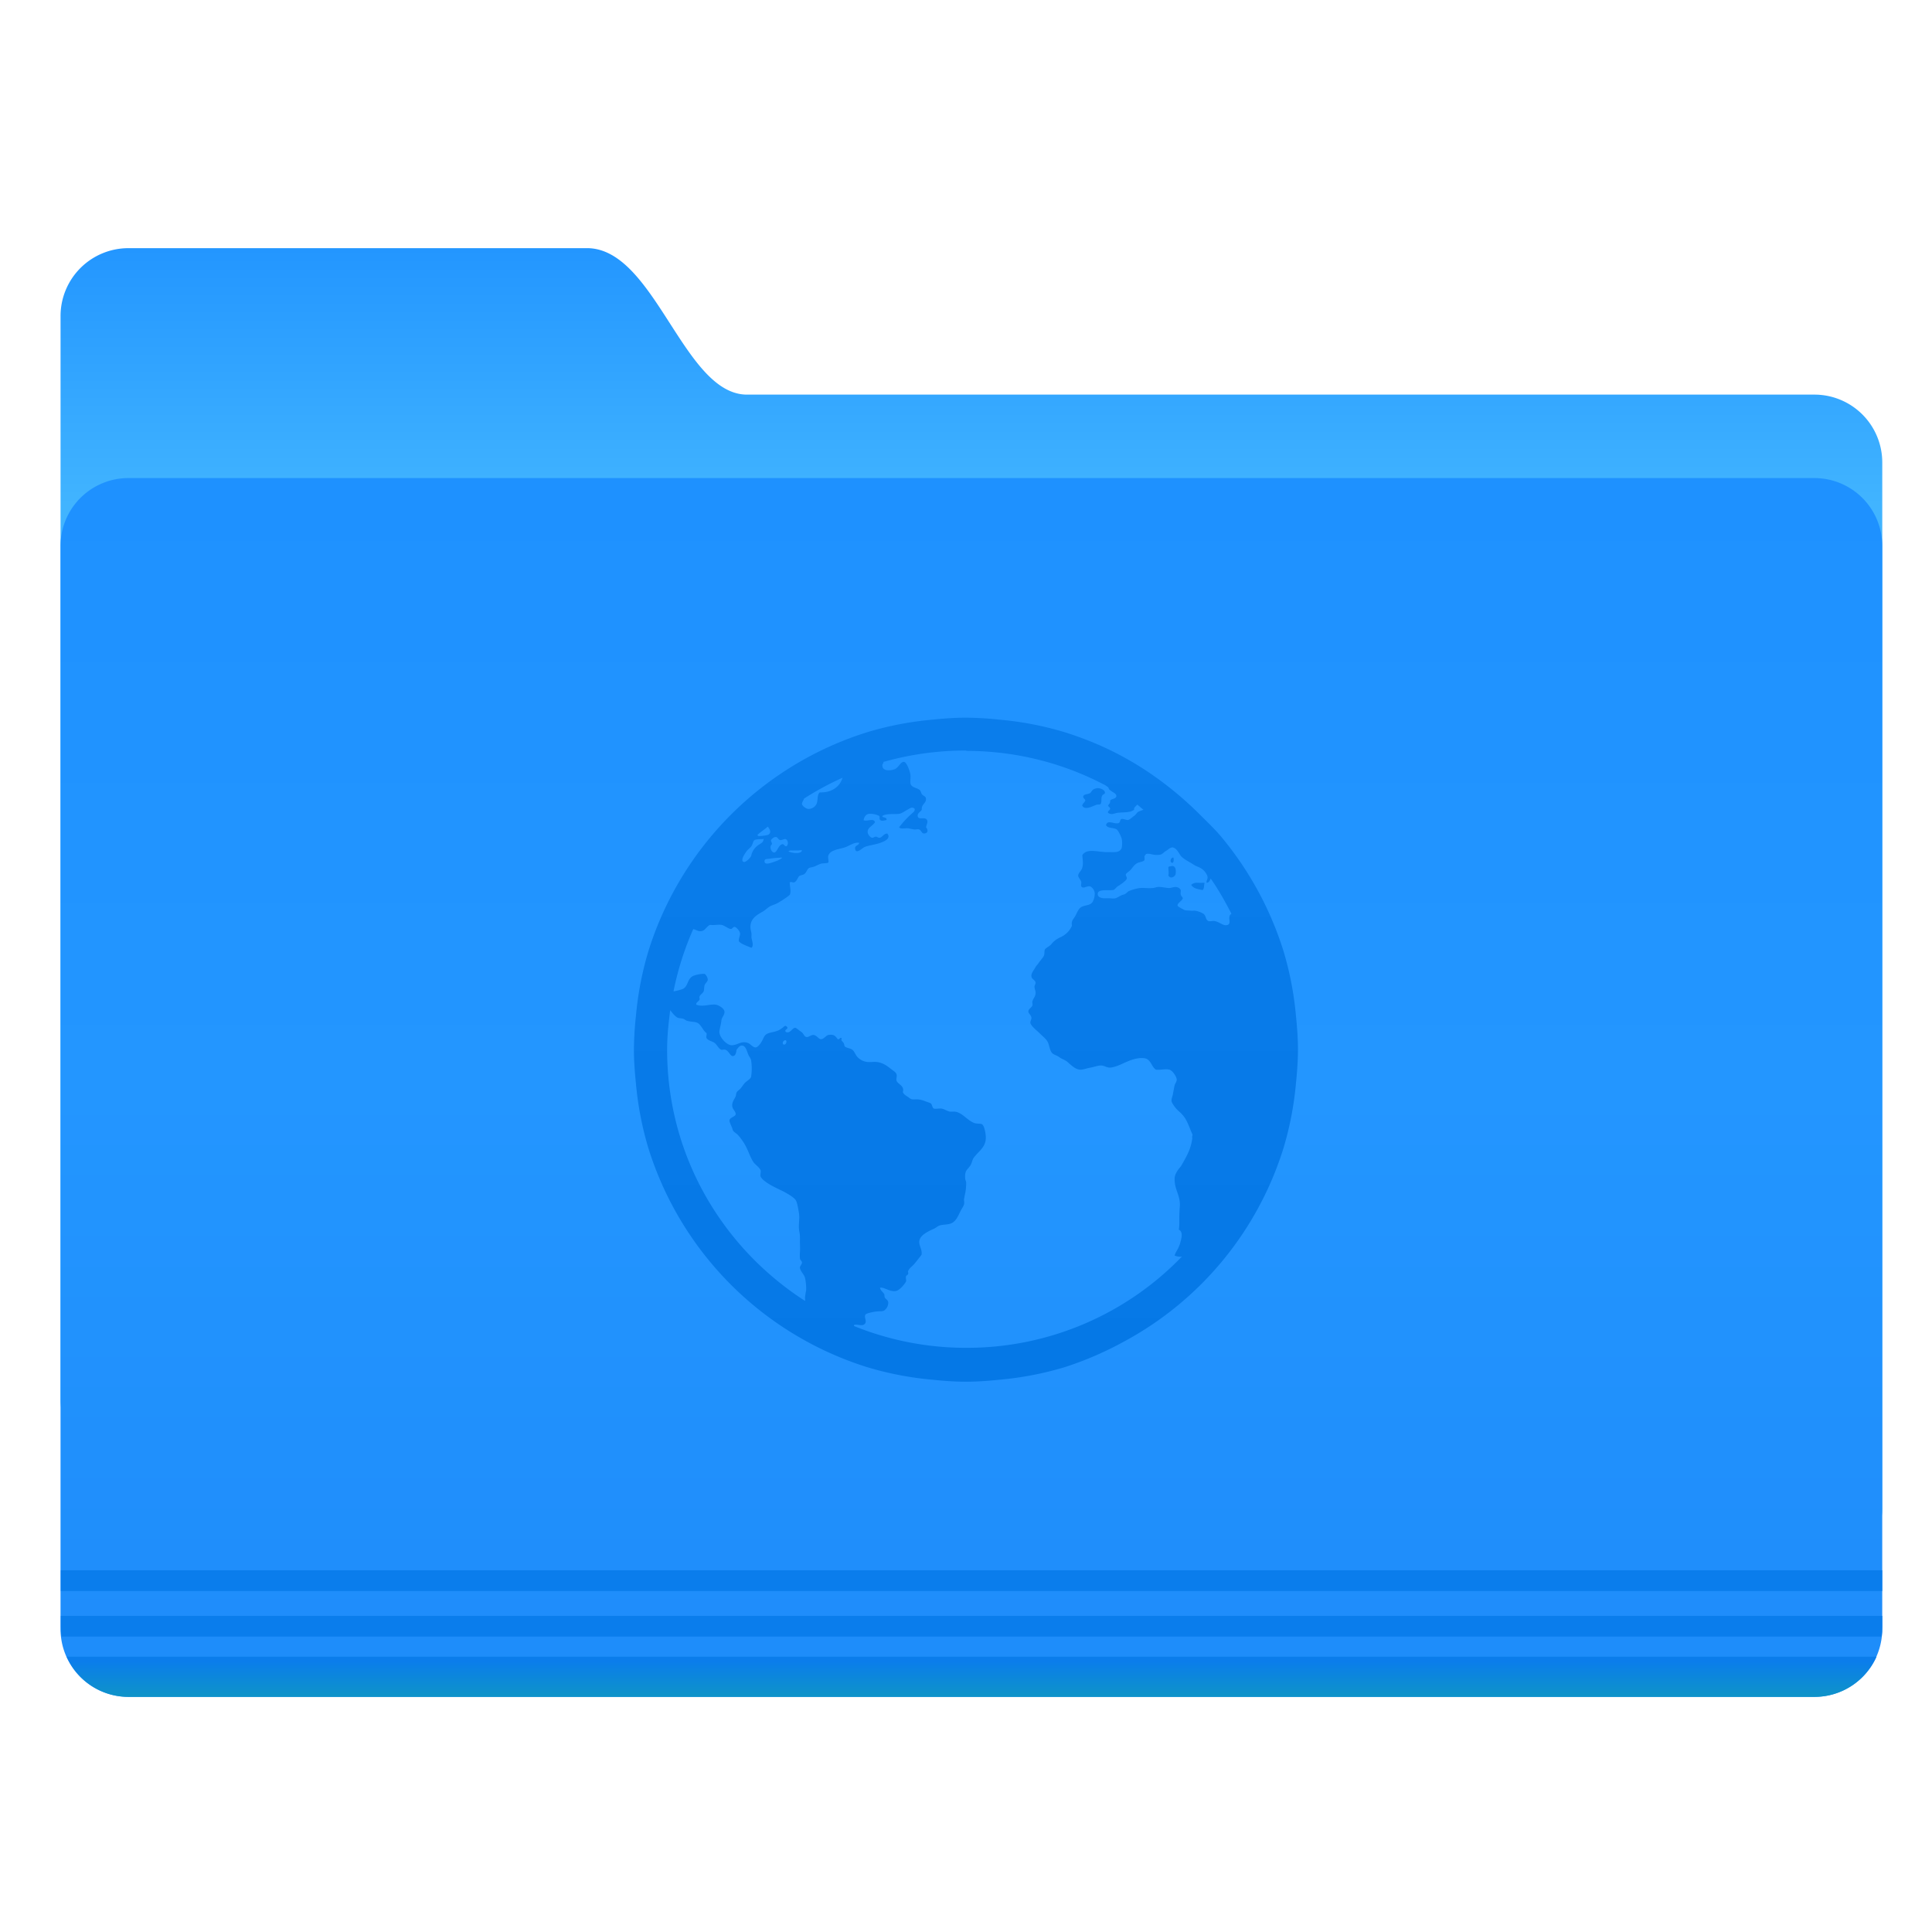 <?xml version="1.0" encoding="UTF-8"?>
<!-- Created with Inkscape (http://www.inkscape.org/) -->
<svg width="64" height="64" version="1.1" viewBox="0 0 16.933 16.933" xmlns="http://www.w3.org/2000/svg" xmlns:cc="http://creativecommons.org/ns#" xmlns:dc="http://purl.org/dc/elements/1.1/" xmlns:rdf="http://www.w3.org/1999/02/22-rdf-syntax-ns#">
 <defs>
  <linearGradient id="a-3" x1="-26.201" x2="-26.201" y1="1070.2" y2="1082.6" gradientUnits="userSpaceOnUse">
   <stop stop-color="#2396ff" offset="0"/>
   <stop stop-color="#41b4ff" offset="1"/>
  </linearGradient>
  <linearGradient id="b" x1="-9.912" x2="-9.912" y1="1081.4" y2="1139.8" gradientUnits="userSpaceOnUse">
   <stop stop-color="#1e91ff" offset="0"/>
   <stop stop-color="#2396ff" offset=".5"/>
   <stop stop-color="#1e8cfa" offset="1"/>
  </linearGradient>
  <linearGradient id="c" x1="-9.617" x2="-9.617" y1="1138.4" y2="1140.2" gradientUnits="userSpaceOnUse">
   <stop stop-color="#0a7deb" offset="0"/>
   <stop stop-color="#0e95c5" offset="1"/>
  </linearGradient>
  <linearGradient id="linearGradient972" x1="14.195" x2="14.195" y1="10.637" y2="5.322" gradientTransform="matrix(1.101 0 0 1.101 -7.167 .431)" gradientUnits="userSpaceOnUse">
   <stop stop-color="#0578e6" offset="0"/>
   <stop stop-color="#0a7deb" offset="1"/>
  </linearGradient>
 </defs>
 <circle cx="-302.94" cy="-325.41" r="0" fill="#5e4aa6" stroke-width=".265"/>
 <g transform="translate(-0 -.003)">
  <circle cx="-302.94" cy="-325.41" r="0" fill="#5e4aa6" stroke-width=".265"/>
  <g transform="matrix(.082 0 0 .082 .274 .167)" color="#282828">
   <path transform="matrix(2.214,0,0,2.214,109.5,-2344.9)" d="m-44.762 1070.2h22.131c3.287 0 4.652 7.071 7.728 7.071h51.522a3.276 3.276 0 0 1 3.283 3.283v50.508c0 1.819-1.464-2.02-3.283-2.02h-81.38a3.276 3.276 0 0 1-3.283-3.283v-52.275a3.276 3.276 0 0 1 3.283-3.283z" fill="url(#a-3)"/>
   <path transform="matrix(2.214,0,0,2.214,109.5,-2344.9)" d="m-44.762 1081.3h81.38a3.276 3.276 0 0 1 3.283 3.283v52.275a3.276 3.276 0 0 1-3.283 3.283h-81.38a3.276 3.276 0 0 1-3.283-3.283v-52.275a3.276 3.276 0 0 1 3.283-3.283z" fill="url(#b)"/>
   <path d="m3.16 165.84v2.214h194.68v-2.214h-194.69zm0 4.87v1.176c0 0.359 0.019 0.694 0.068 1.038h194.55c0.05-0.344 0.069-0.679 0.069-1.038v-1.176h-194.69z" fill="#0a7deb" opacity=".976" style="text-indent:0;text-transform:none"/>
   <path transform="matrix(2.214,0,0,2.214,109.5,-2344.9)" d="m-47.75 1138.2a3.28 3.28 0 0 0 3 1.938h81.375c1.34 0 2.488-0.793 3-1.938z" fill="url(#c)" opacity=".976" style="text-indent:0;text-transform:none"/>
  </g>
  <path d="m8.466 6.293c-0.101 0-0.202 0.008-0.3 0.018a2.852 2.852 0 0 0-0.564 0.109 2.923 2.923 0 0 0-1.919 1.919 2.852 2.852 0 0 0-0.109 0.564 2.919 2.919 0 0 0-0.018 0.3c0 0.101 0.008 0.202 0.018 0.3a2.852 2.852 0 0 0 0.109 0.564 2.923 2.923 0 0 0 1.919 1.919 2.852 2.852 0 0 0 0.564 0.109c0.098 0.01 0.199 0.018 0.3 0.018s0.202-0.008 0.3-0.018a2.852 2.852 0 0 0 0.564-0.109 2.973 2.973 0 0 0 0.527-0.228 2.905 2.905 0 0 0 1.392-1.692 2.852 2.852 0 0 0 0.109-0.564c0.01-0.098 0.018-0.199 0.018-0.3 0-0.1-0.008-0.202-0.018-0.3a2.852 2.852 0 0 0-0.109-0.564 2.931 2.931 0 0 0-0.537-0.991c-0.059-0.072-0.125-0.134-0.191-0.2-0.263-0.263-0.57-0.48-0.918-0.627a3.016 3.016 0 0 0-0.273-0.1 2.852 2.852 0 0 0-0.564-0.109 3.002 3.002 0 0 0-0.3-0.018zm0 0.291c0.44 0 0.854 0.108 1.219 0.3 0.01 0.005 0.018 0.013 0.027 0.018 0.007 0.01 0.006 0.02 0.018 0.027 0.009 0.005 0.018 0.014 0.027 0.018 0.015 0.009 0.031 0.022 0.027 0.036-0.004 0.022-0.04 0.02-0.054 0.036 0.002 0.03-0.01 0.025-0.018 0.045 0.005 0.013 0.016 0.012 0.018 0.027-0.003 0.017-0.025 0.019-0.018 0.036 0.029 0.022 0.055 0.004 0.082 0 0.059-0.007 0.109 9.018e-4 0.146-0.027-0.004-0.023 0.017-0.029 0.027-0.045 0.02 0.014 0.036 0.031 0.055 0.045-0.011 0.004-0.035 0.012-0.046 0.018-0.015 0.01-0.019 0.025-0.036 0.036-0.012 0.008-0.042 0.036-0.055 0.036-0.015 0-0.044-0.013-0.055-0.009-0.016 0.004-0.009 0.03-0.027 0.036-0.035 0.013-0.097-0.034-0.109 0.018 0.015 0.03 0.064 0.02 0.091 0.036 0.017 0.01 0.041 0.064 0.046 0.082a0.213 0.213 0 0 1 0 0.082c-0.017 0.042-0.06 0.037-0.109 0.036-0.013 0-0.024 9.018e-4 -0.036 0-0.082-0.005-0.163-0.031-0.2 0.027 0.003 0.045 0.01 0.07 0 0.109-0.007 0.028-0.038 0.048-0.036 0.073 5.97e-4 0.013 0.024 0.037 0.027 0.055 0.002 0.009-0.005 0.028 0 0.036 0.014 0.026 0.048-0.004 0.073 0 0.023 0.004 0.045 0.038 0.045 0.063a0.166 0.166 0 0 1-0.018 0.073c-0.023 0.035-0.067 0.027-0.1 0.046-0.028 0.016-0.038 0.054-0.055 0.082-0.018 0.03-0.034 0.04-0.027 0.082a0.196 0.196 0 0 1-0.1 0.1 0.288 0.288 0 0 0-0.046 0.027 0.231 0.231 0 0 0-0.036 0.036c-0.019 0.02-0.045 0.029-0.055 0.045-0.007 0.012-9.02e-4 0.038-0.009 0.055-0.012 0.022-0.031 0.041-0.046 0.063-0.006 0.011-0.02 0.023-0.027 0.036-0.017 0.031-0.04 0.055-0.036 0.082 0.003 0.026 0.035 0.032 0.036 0.054 0.002 0.013-0.01 0.023-0.009 0.036 8.591e-4 0.02 0.007 0.03 0.009 0.045 0.004 0.039-0.02 0.055-0.027 0.082-0.004 0.013 0.003 0.026 0 0.036-0.006 0.02-0.036 0.031-0.036 0.055-5.969e-4 0.016 0.026 0.031 0.027 0.055 9.021e-4 0.016-0.012 0.03-0.009 0.045 0.006 0.028 0.06 0.069 0.082 0.091 0.03 0.03 0.059 0.05 0.073 0.082 0.011 0.027 0.016 0.071 0.036 0.091 0.015 0.015 0.044 0.021 0.063 0.036 0.019 0.015 0.044 0.021 0.064 0.036 0.032 0.025 0.076 0.077 0.127 0.073 0.027-0.002 0.052-0.013 0.082-0.018 0.031-0.005 0.068-0.021 0.1-0.018 0.024 0.003 0.047 0.02 0.073 0.018 0.026-0.002 0.061-0.014 0.091-0.027 0.052-0.023 0.133-0.066 0.209-0.055 0.058 0.009 0.059 0.074 0.1 0.1 0.047 0.004 0.081-0.009 0.118 0 0.028 0.007 0.061 0.06 0.064 0.082 0.003 0.023-0.015 0.04-0.018 0.055-0.007 0.03-0.013 0.071-0.018 0.091-0.005 0.015-0.01 0.03-0.009 0.046 0 0.014 0.022 0.045 0.037 0.063 0.018 0.022 0.043 0.039 0.063 0.064 0.039 0.045 0.055 0.105 0.082 0.164 0.006 0.015-0.006 0.017 0 0.036-0.012 0.089-0.042 0.147-0.1 0.246-0.028 0.032-0.055 0.07-0.055 0.109-0.002 0.095 0.05 0.144 0.046 0.237-0.01 0.124 2.86e-4 0.143-0.009 0.209 0.042 0.021 0.021 0.084 0.009 0.127-0.018 0.052-0.036 0.065-0.046 0.1a0.116 0.116 0 0 0 0.064 0.009 2.617 2.617 0 0 1-1.892 0.8 2.614 2.614 0 0 1-0.982-0.191c-8.712e-4 -5.74e-4 8.8e-4 -0.009 0-0.009 0.028-0.012 0.08 0.02 0.1-0.018 0.01-0.019-0.013-0.054 0-0.073 0.009-0.013 0.071-0.024 0.091-0.027 0.028-0.004 0.057 9.02e-4 0.073-0.009a0.083 0.083 0 0 0 0.036-0.073c-0.002-0.015-0.015-0.023-0.027-0.036-0.01-0.012-0.003-0.026-0.009-0.036-0.012-0.019-0.031-0.028-0.036-0.055 0.038-0.007 0.091 0.043 0.146 0.027 0.026-0.007 0.07-0.057 0.082-0.082 0.004-0.007-0.005-0.036 0-0.045 0.005-0.01 0.016-0.013 0.018-0.018 0.004-0.014-0.003-0.018 0-0.027 0.01-0.027 0.039-0.044 0.055-0.064 0.012-0.015 0.025-0.03 0.036-0.045 0.012-0.016 0.019-0.022 0.027-0.036 0.008-0.048-0.03-0.085-0.018-0.127 0.012-0.048 0.081-0.079 0.127-0.1 0.016-0.007 0.032-0.022 0.046-0.027 0.032-0.011 0.07-0.007 0.1-0.018 0.05-0.018 0.067-0.073 0.091-0.118 0.012-0.021 0.025-0.039 0.027-0.055 0.003-0.014-0.003-0.029 0-0.045 0.003-0.016 0.005-0.028 0.009-0.045a0.463 0.463 0 0 0 0.009-0.091c0-0.021-0.009-0.026-0.009-0.045-0.004-0.069 0.02-0.072 0.045-0.109 0.013-0.019 0.018-0.05 0.027-0.064 0.043-0.063 0.114-0.095 0.109-0.191-0.002-0.032-0.013-0.099-0.036-0.109-0.013-0.005-0.044-0.002-0.064-0.009-0.063-0.023-0.108-0.095-0.173-0.1-0.014-5.727e-4 -0.021 5.97e-4 -0.036 0-0.025-5.727e-4 -0.053-0.024-0.082-0.027-0.018-0.002-0.053 0.005-0.064 0-0.016-0.007-0.014-0.036-0.027-0.045-0.011-0.007-0.029-0.012-0.046-0.018a0.217 0.217 0 0 0-0.073-0.018c-0.009-5.958e-4 -0.035 0.002-0.045 0-0.016-0.003-0.03-0.018-0.045-0.027-0.019-0.012-0.029-0.02-0.036-0.036 0.017-0.057-0.043-0.067-0.055-0.1-0.006-0.015 0.006-0.041 0-0.055-0.006-0.02-0.024-0.029-0.045-0.045-0.038-0.03-0.073-0.057-0.127-0.064-0.024-0.003-0.052 0.002-0.081 0a0.142 0.142 0 0 1-0.091-0.045c-0.022-0.026-0.026-0.052-0.046-0.064-0.018-0.012-0.051-0.015-0.063-0.027-0.006-0.005-0.004-0.015-0.009-0.027-0.009-0.019-0.03-0.022-0.018-0.046-0.021-0.01-0.014 0.013-0.036 0.009-0.02-0.029-0.035-0.045-0.082-0.037-0.021 0.005-0.039 0.036-0.064 0.037-0.02 5.97e-4 -0.037-0.033-0.064-0.037-0.02-0.003-0.049 0.022-0.063 0.018-0.023-0.004-0.025-0.032-0.046-0.045-0.015-0.01-0.046-0.037-0.054-0.036-0.026 5.969e-4 -0.045 0.056-0.082 0.036-0.018-0.023 0.031-0.024 0.009-0.046-0.016-0.016-0.024 8.591e-4 -0.036 0.009-0.015 0.01-0.029 0.022-0.046 0.027-0.036 0.014-0.062 0.013-0.091 0.027-0.026 0.014-0.03 0.037-0.045 0.064-0.012 0.022-0.036 0.054-0.055 0.055-0.022 0.002-0.044-0.028-0.063-0.037-0.061-0.026-0.095 0.018-0.146 0.018-0.047 5.727e-4 -0.111-0.074-0.109-0.118 0.002-0.027 0.015-0.067 0.018-0.1 0.003-0.026 0.027-0.048 0.027-0.073 5.871e-4 -0.032-0.052-0.06-0.073-0.064-0.05-0.009-0.116 0.022-0.173 0-0.01-0.018 0.021-0.028 0.027-0.045 0.004-0.01-0.004-0.016 0-0.027 0.006-0.017 0.028-0.027 0.036-0.045 0.006-0.014 0.003-0.038 0.009-0.055 0.007-0.019 0.026-0.031 0.027-0.045 0.002-0.018-0.013-0.043-0.027-0.054a0.283 0.283 0 0 0-0.1 0.018c-0.057 0.026-0.042 0.1-0.1 0.118-0.02 0.006-0.051 0.015-0.073 0.018a2.593 2.593 0 0 1 0.173-0.546c0.02 0.004 0.037 0.017 0.055 0.018 0.049 0.004 0.051-0.033 0.091-0.055 0.041 0.005 0.063-0.004 0.1 0 0.025 0.003 0.062 0.035 0.082 0.036 0.017 5.863e-4 0.02-0.021 0.036-0.018 0.016 0.003 0.043 0.036 0.046 0.055 0.003 0.024-0.016 0.047-0.009 0.073 0.025 0.025 0.074 0.04 0.109 0.055 0.023-0.019 0.004-0.063 0-0.091-5.772e-4 -0.012 0.002-0.025 0-0.036-0.003-0.019-0.009-0.038-0.009-0.055 0-0.076 0.058-0.107 0.109-0.136 0.022-0.013 0.045-0.036 0.064-0.046 0.027-0.013 0.041-0.015 0.063-0.027 0.04-0.023 0.078-0.047 0.109-0.073 0.015-0.034-0.002-0.075 0-0.109 0.015-0.009 0.021 0.002 0.036 0 0.024-0.005 0.032-0.041 0.046-0.055 0.008-0.008 0.036-0.01 0.045-0.018 0.024-0.019 0.024-0.046 0.045-0.055 0.007-0.003 0.025-0.005 0.036-0.009 0.016-0.004 0.038-0.018 0.064-0.027 0.016-0.005 0.057-0.003 0.064-0.009 0.008-0.008-0.002-0.042 0-0.055 0.012-0.06 0.101-0.062 0.155-0.082 0.037-0.015 0.077-0.045 0.118-0.037-0.008 0.028-0.043 0.02-0.036 0.055 0.009 0.048 0.065-0.012 0.082-0.018 0.032-0.014 0.094-0.021 0.136-0.036 0.037-0.013 0.099-0.039 0.064-0.082-0.029-0.002-0.038 0.026-0.064 0.036-0.017 0.003-0.022-0.008-0.036-0.009-0.014-5.952e-4 -0.022 0.012-0.036 0.009-0.014-0.003-0.034-0.028-0.036-0.045-0.006-0.045 0.046-0.058 0.064-0.091-0.012-0.04-0.066-0.003-0.1-0.018 0.004-0.024 0.017-0.05 0.046-0.055a0.18 0.18 0 0 1 0.091 0.018c0.008 0.006-0.003 0.025 0.009 0.036 0.014 0.012 0.037 0.003 0.055 0 0.006-0.03-0.042-0.017-0.036-0.036 0.036-0.023 0.102-0.013 0.146-0.018 0.025-0.004 0.05-0.024 0.073-0.036 0.021-0.012 0.041-0.029 0.063-0.009 0.006 0.022-0.015 0.034-0.027 0.045-0.041 0.036-0.077 0.077-0.109 0.118 0.02 0.019 0.049 0.005 0.082 0.009 0.013 0.002 0.032 0.007 0.045 0.009 0.016 0.003 0.033-0.003 0.046 0 0.022 0.005 0.023 0.036 0.045 0.036 0.036 0 0.039-0.03 0.018-0.055 0.006-0.025 0.018-0.046 0.009-0.063-0.017-0.033-0.079 0.005-0.082-0.036-0.002-0.027 0.027-0.035 0.036-0.055-0.004-0.051 0.042-0.054 0.036-0.1-0.003-0.019-0.023-0.019-0.036-0.036-0.006-0.01-0.01-0.03-0.018-0.036-0.028-0.023-0.079-0.02-0.082-0.064-0.002-0.026 0.004-0.044 0-0.073-0.004-0.027-0.031-0.104-0.054-0.109-0.03-0.006-0.047 0.047-0.082 0.063a0.143 0.143 0 0 1-0.073 0.009c-0.013-0.003-0.035-0.012-0.036-0.036-0.002-0.014 0.003-0.019 0.009-0.027 0.002-0.002-0.002-0.007 0-0.009a2.64 2.64 0 0 1 0.728-0.1zm-1.082 0.237c-0.026 0.083-0.1 0.13-0.2 0.127-0.024 0.023-0.014 0.068-0.027 0.1a0.08 0.08 0 0 1-0.073 0.045c-0.02-0.002-0.055-0.027-0.055-0.045 0-0.015 0.015-0.032 0.018-0.046a2.597 2.597 0 0 1 0.336-0.182zm2.228 0.091a0.08 0.08 0 0 0-0.027 0.009c-0.02 0.012-0.021 0.03-0.036 0.036-0.022 0.008-0.052 0.008-0.055 0.027-0.003 0.016 0.019 0.022 0.018 0.036-0.008 0.02-0.023 0.022-0.027 0.045 0.027 0.044 0.094 5.872e-4 0.127-0.009 0.015-0.004 0.028 0.003 0.036-0.009 0.009-0.015 0.002-0.044 0.009-0.064 0.007-0.022 0.03-0.017 0.027-0.036-0.002-0.02-0.04-0.04-0.073-0.036zm-2.883 0.336c0.02 0.023 0.036 0.058 0 0.073-0.006 0.003-0.069 0.012-0.082 0.009-0.004-5.771e-4 -0.006-0.006-0.009-0.009 0.028-0.027 0.062-0.047 0.091-0.073zm0.073 0.091c0.013 5.871e-4 0.022 0.026 0.036 0.027 0.015 0.002 0.037-0.012 0.046-0.009 0.022 0.005 0.03 0.047 0.009 0.063-0.017 0.002-0.023-0.021-0.036-0.018-0.036 0.006-0.046 0.075-0.073 0.073-0.026-0.003-0.044-0.054-0.018-0.073 5.772e-4 -0.016-0.01-0.02-0.009-0.036 0.008-0.01 0.024-0.029 0.045-0.027zm-0.118 0.018c0.007 0 0.006-0.003 0.009 0-0.004 0.028-0.015 0.032-0.036 0.046a0.149 0.149 0 0 0-0.073 0.1c-0.004 0.015-0.046 0.058-0.063 0.055-0.042-0.009 0.017-0.088 0.027-0.1 0.011-0.013 0.024-0.022 0.036-0.036 0.012-0.015 0.016-0.046 0.027-0.055 0.013-0.009 0.051-0.01 0.073-0.009zm3.583 0.073c0.042-0.003 0.063 0.048 0.081 0.073 0.016 0.021 0.065 0.05 0.091 0.064 0.015 0.008 0.029 0.02 0.046 0.027 0.017 0.007 0.043 0.017 0.063 0.036 0.02 0.019 0.036 0.047 0.036 0.063 5.97e-4 0.017-0.012 0.03-0.009 0.046 0.018 0.003 0.028-0.016 0.036-0.036 0.069 0.098 0.127 0.202 0.182 0.309a0.034 0.034 0 0 0-0.018 0.027c-0.005 0.03 0.017 0.068-0.027 0.073-0.028 0.004-0.061-0.028-0.1-0.036-0.016-0.004-0.042 0.004-0.055 0-0.029-0.01-0.02-0.046-0.045-0.064a0.204 0.204 0 0 0-0.073-0.027c-0.014-0.002-0.022 0.002-0.036 0-0.018-0.003-0.049 0-0.063-0.009-0.015-0.009-0.051-0.024-0.055-0.036-0.005-0.02 0.045-0.047 0.045-0.063 9.02e-4 -0.013-0.015-0.017-0.018-0.037-0.002-0.012 0.003-0.029 0-0.036-0.004-0.014-0.024-0.027-0.046-0.027-0.019 0-0.038 0.009-0.054 0.009-0.023 5.78e-4 -0.071-0.012-0.1-0.009-0.017 0.002-0.029 0.008-0.045 0.009-0.046 0.004-0.073-0.003-0.109 0-0.026 0.002-0.076 0.016-0.1 0.027-0.012 0.005-0.02 0.019-0.036 0.027-0.007 0.004-0.017 0.004-0.027 0.009-0.015 0.006-0.04 0.023-0.055 0.027-0.02 0.005-0.044-0.002-0.082 0-0.027 0.002-0.072-0.004-0.073-0.036-5.728e-4 -0.05 0.09-0.028 0.136-0.037 0.017-0.004 0.024-0.024 0.046-0.036 0.01-0.005 0.017-0.012 0.027-0.018 0.016-0.011 0.043-0.033 0.046-0.045 0.002-0.012-0.011-0.028-0.009-0.036 0.002-0.011 0.022-0.022 0.037-0.036 0.022-0.022 0.036-0.05 0.063-0.064 0.019-0.01 0.055-0.012 0.064-0.027 0.002-0.017-5.97e-4 -0.021 0-0.036 0.012-0.01 0.008-0.016 0.018-0.018 0.029-0.006 0.057 0.011 0.091 0.009 0.015-5.771e-4 0.03 9.019e-4 0.045-0.009 0.013-0.009 0.024-0.021 0.036-0.027 0.014-0.007 0.029-0.026 0.046-0.027zm-3.338 0.027c0.007-9.02e-4 0.019 8.757e-4 0.028 0 0.012-5.863e-4 0.023 0 0.036 0 0.013 0 0.031-0.005 0.036 0-0.009 0.035-0.091 0.022-0.118 0.009 8.712e-4 -0.006 0.011-0.008 0.018-0.009zm-0.1 0.064c0.009 0 0.018-0.004 0.027 0-0.024 0.02-0.058 0.032-0.1 0.045-0.02 0.006-0.051 0.013-0.055-0.009-0.004-0.028 0.019-0.025 0.036-0.027 0.023-0.003 0.064-0.009 0.091-0.009zm3.447 0c-0.017 0.005-0.026 0.041 0 0.045 0.012-0.007 0.012-0.023 0.009-0.045-0.007-0.007-0.004-0.002-0.009 0zm-0.009 0.073c-0.008 0.003-0.018-5.862e-4 -0.027 0.009 5.98e-4 0.03 0.005 0.047 0 0.073 0.017 0.033 0.055 0.013 0.063-0.009 0.01-0.055-0.011-0.08-0.036-0.073zm0.228 0.146a0.078 0.078 0 0 0-0.055 0.018c0.02 0.032 0.056 0.038 0.1 0.046 0.016-0.012 0.011-0.044 0.018-0.064-0.019 0-0.031 0.002-0.055 0h-0.009zm-4.62 1.118c0.019 0.024 0.039 0.051 0.063 0.064 0.013 0.006 0.029 0.005 0.046 0.009 0.014 0.003 0.023 0.014 0.036 0.018 0.028 0.01 0.069 0.008 0.091 0.018 0.034 0.015 0.053 0.074 0.082 0.091 0.002 0.017-0.006 0.033 0 0.045 0.014 0.019 0.041 0.024 0.063 0.036 0.027 0.015 0.038 0.052 0.064 0.064 0.009 0.004 0.023-0.004 0.036 0 0.035 0.01 0.043 0.063 0.073 0.055 0.02-0.005 0.024-0.036 0.027-0.055 0.013-0.015 0.025-0.036 0.045-0.036 0.033-5.727e-4 0.043 0.041 0.055 0.073 0.006 0.018 0.022 0.035 0.027 0.055a0.477 0.477 0 0 1 0 0.146c-0.008 0.024-0.044 0.037-0.063 0.063-0.01 0.013-0.02 0.028-0.027 0.036-0.013 0.016-0.027 0.022-0.036 0.036-0.006 0.008-0.005 0.025-0.009 0.036-0.016 0.034-0.04 0.059-0.027 0.1 0.006 0.016 0.027 0.035 0.027 0.055 0 0.023-0.051 0.029-0.054 0.054-0.003 0.019 0.022 0.057 0.027 0.082 0.004 0.019 0.034 0.033 0.045 0.046 0.019 0.02 0.038 0.046 0.055 0.073 0.033 0.051 0.049 0.114 0.081 0.164 0.017 0.026 0.052 0.045 0.064 0.073 0.006 0.014-0.006 0.042 0 0.055 0.019 0.043 0.111 0.088 0.154 0.109 0.02 0.01 0.036 0.017 0.055 0.027 0.028 0.016 0.086 0.048 0.1 0.073 0.013 0.022 0.021 0.074 0.027 0.109 0.008 0.047-0.002 0.086 0 0.137 0.002 0.027 0.009 0.045 0.009 0.073 0 0.01 5.871e-4 0.027 0 0.036-5.771e-4 0.033 0.003 0.067 0 0.1a0.379 0.379 0 0 0 0 0.054c0.002 0.017 0.017 0.022 0.018 0.036 9.02e-4 0.015-0.02 0.033-0.018 0.046 0.004 0.033 0.039 0.06 0.045 0.091 0.006 0.024 0.012 0.08 0.009 0.109-0.003 0.015-0.007 0.038-0.009 0.055-0.002 0.013 0.002 0.024 0 0.036-0.725-0.466-1.209-1.275-1.209-2.201 0-0.119 0.012-0.231 0.027-0.346zm1 0.264c0.026-0.012 0.021 0.033 0 0.036-0.02 0.003-0.019-0.027 0-0.036z" color="#282828" fill="url(#linearGradient972)" stroke-width=".291"/>
 </g>
</svg>
